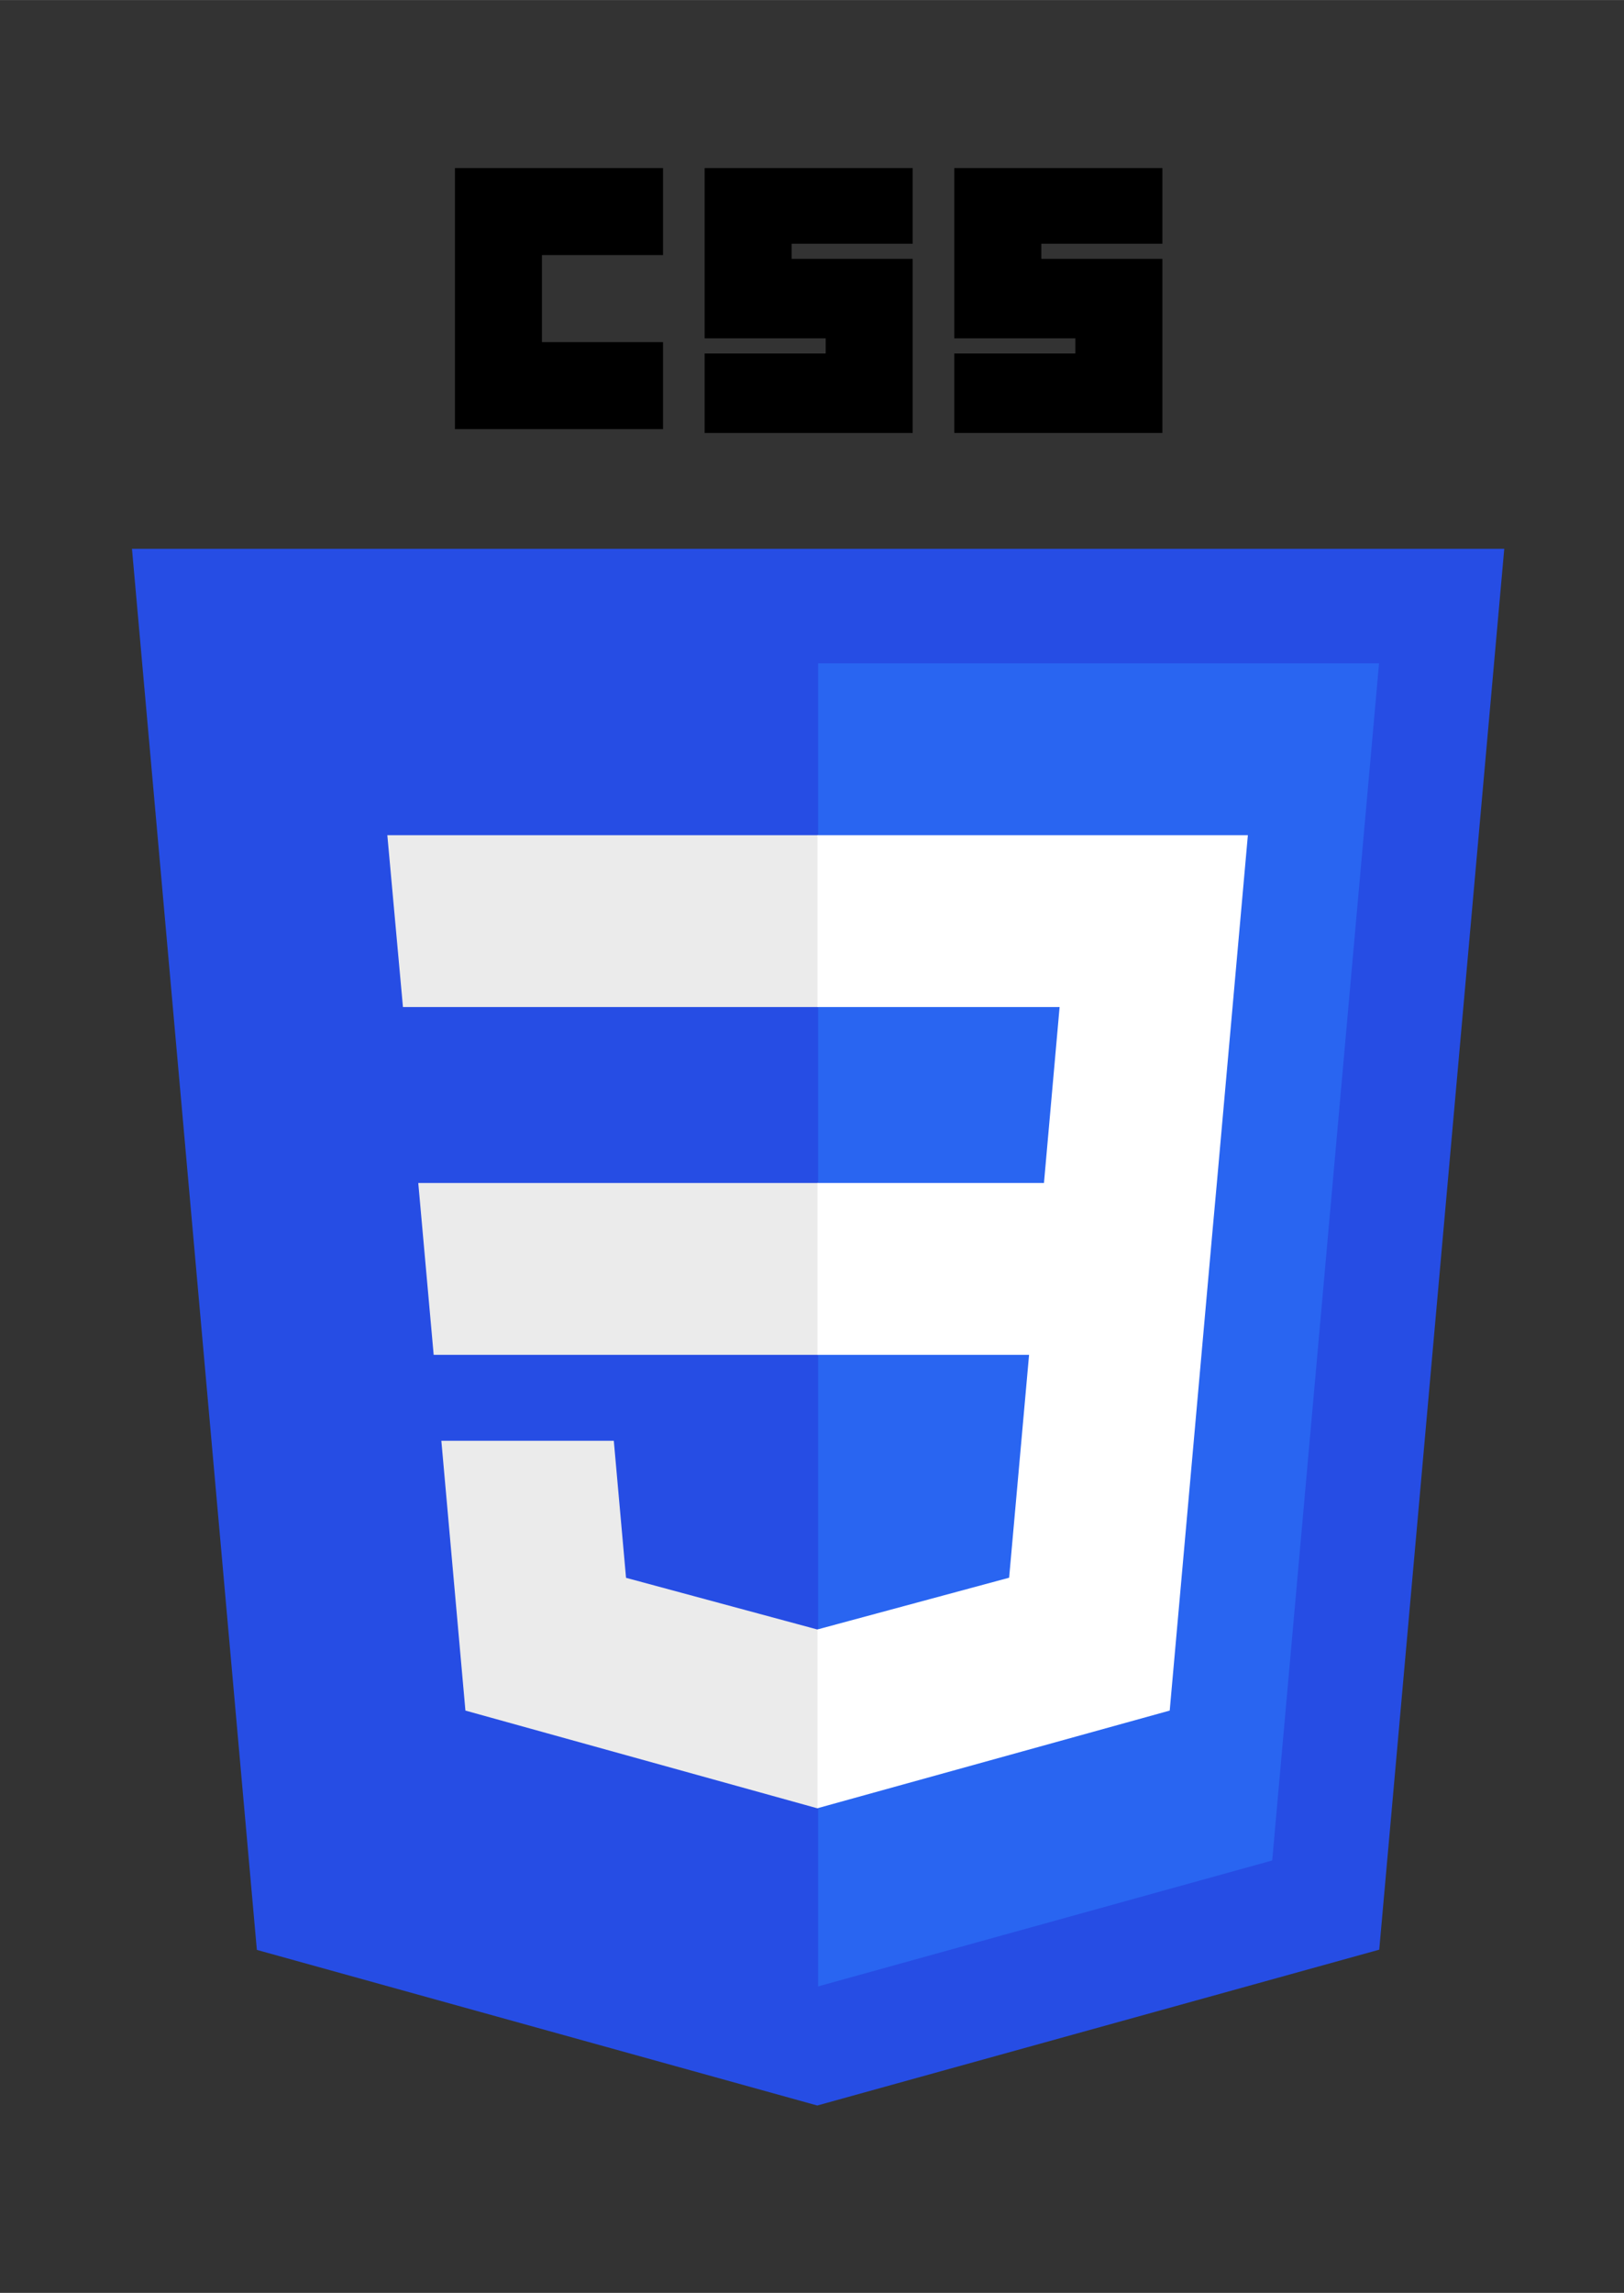 <?xml version="1.0" encoding="UTF-8" standalone="no"?>
<!-- Created with Inkscape (http://www.inkscape.org/) -->

<svg
   xmlns:dc="http://purl.org/dc/elements/1.1/"
   xmlns:cc="http://creativecommons.org/ns#"
   xmlns:rdf="http://www.w3.org/1999/02/22-rdf-syntax-ns#"
   xmlns:svg="http://www.w3.org/2000/svg"
   xmlns="http://www.w3.org/2000/svg"
   xmlns:sodipodi="http://sodipodi.sourceforge.net/DTD/sodipodi-0.dtd"
   xmlns:inkscape="http://www.inkscape.org/namespaces/inkscape"
   width="10.237cm"
   height="14.45cm"
   viewBox="0 0 362.734 512"
   id="svg3476"
   version="1.1"
   inkscape:version="0.92.5 (2060ec1f9f, 2020-04-08)"
   sodipodi:docname="CSS3.svg">
  <rect x="0" y="0" width="362.734" height="512" fill="#333333" stroke="none"/>
  <defs
     id="defs3478" />
  <sodipodi:namedview
     id="base"
     pagecolor="#ffffff"
     bordercolor="#666666"
     borderopacity="1.0"
     inkscape:pageopacity="0.0"
     inkscape:pageshadow="2"
     inkscape:zoom="0.35"
     inkscape:cx="-344.34729"
     inkscape:cy="256"
     inkscape:document-units="px"
     inkscape:current-layer="layer1"
     showgrid="false"
     fit-margin-top="0"
     fit-margin-left="0"
     fit-margin-right="0"
     fit-margin-bottom="0"
     inkscape:window-width="1920"
     inkscape:window-height="946"
     inkscape:window-x="0"
     inkscape:window-y="27"
     inkscape:window-maximized="1"
     units="cm" />
  <g
     inkscape:label="Calque 1"
     inkscape:groupmode="layer"
     id="layer1"
     transform="translate(-193.633,-276.362)">
    <g
       id="g2985"
       transform="matrix(0.845,0,0,0.845,59.491,80.356)">
      <g
         transform="translate(119,276.362)"
         id="g3013">
        <polygon
           style="fill:#264de4"
           points="107.644,470.877 74.633,100.62 437.367,100.62 404.321,470.819 255.778,512 "
           id="polygon2989" />
        <polygon
           style="fill:#2965f1"
           points="256,480.523 376.03,447.246 404.27,130.894 256,130.894 "
           id="polygon2991" />
        <polygon
           style="fill:#ebebeb"
           points="256,268.217 150.31,268.217 154.38,313.627 256,313.627 "
           id="polygon2993" />
        <polygon
           style="fill:#ebebeb"
           points="146.26,221.716 256,221.716 256,176.305 255.843,176.305 142.132,176.305 "
           id="polygon2995" />
        <polygon
           style="fill:#ebebeb"
           points="205.227,372.55 201.994,336.333 177.419,336.333 156.409,336.333 162.771,407.634 255.791,433.457 256,433.399 256,386.153 255.801,386.206 "
           id="polygon2997" />
        <path
           inkscape:connector-curvature="0"
           d="m 160,0 h 55 v 23 h -32 v 23 h 32 v 23 h -55 z"
           id="path2999" />
        <path
           inkscape:connector-curvature="0"
           d="m 226,0 h 55 v 20 h -32 v 4 h 32 V 70 H 226 V 49 h 32 v -4 h -32 z"
           id="path3001" />
        <path
           inkscape:connector-curvature="0"
           d="m 292,0 h 55 v 20 h -32 v 4 h 32 V 70 H 292 V 49 h 32 v -4 h -32 z"
           id="path3003" />
        <polygon
           style="fill:#ffffff"
           points="255.843,433.435 348.937,407.634 349.62,399.962 360.291,280.411 361.399,268.217 369.597,176.305 255.843,176.305 255.843,221.716 319.831,221.716 315.699,268.217 255.843,268.217 255.843,313.627 311.761,313.627 306.49,372.521 255.843,386.191 "
           id="polygon3005" />
      </g>
    </g>
  </g>
</svg>
